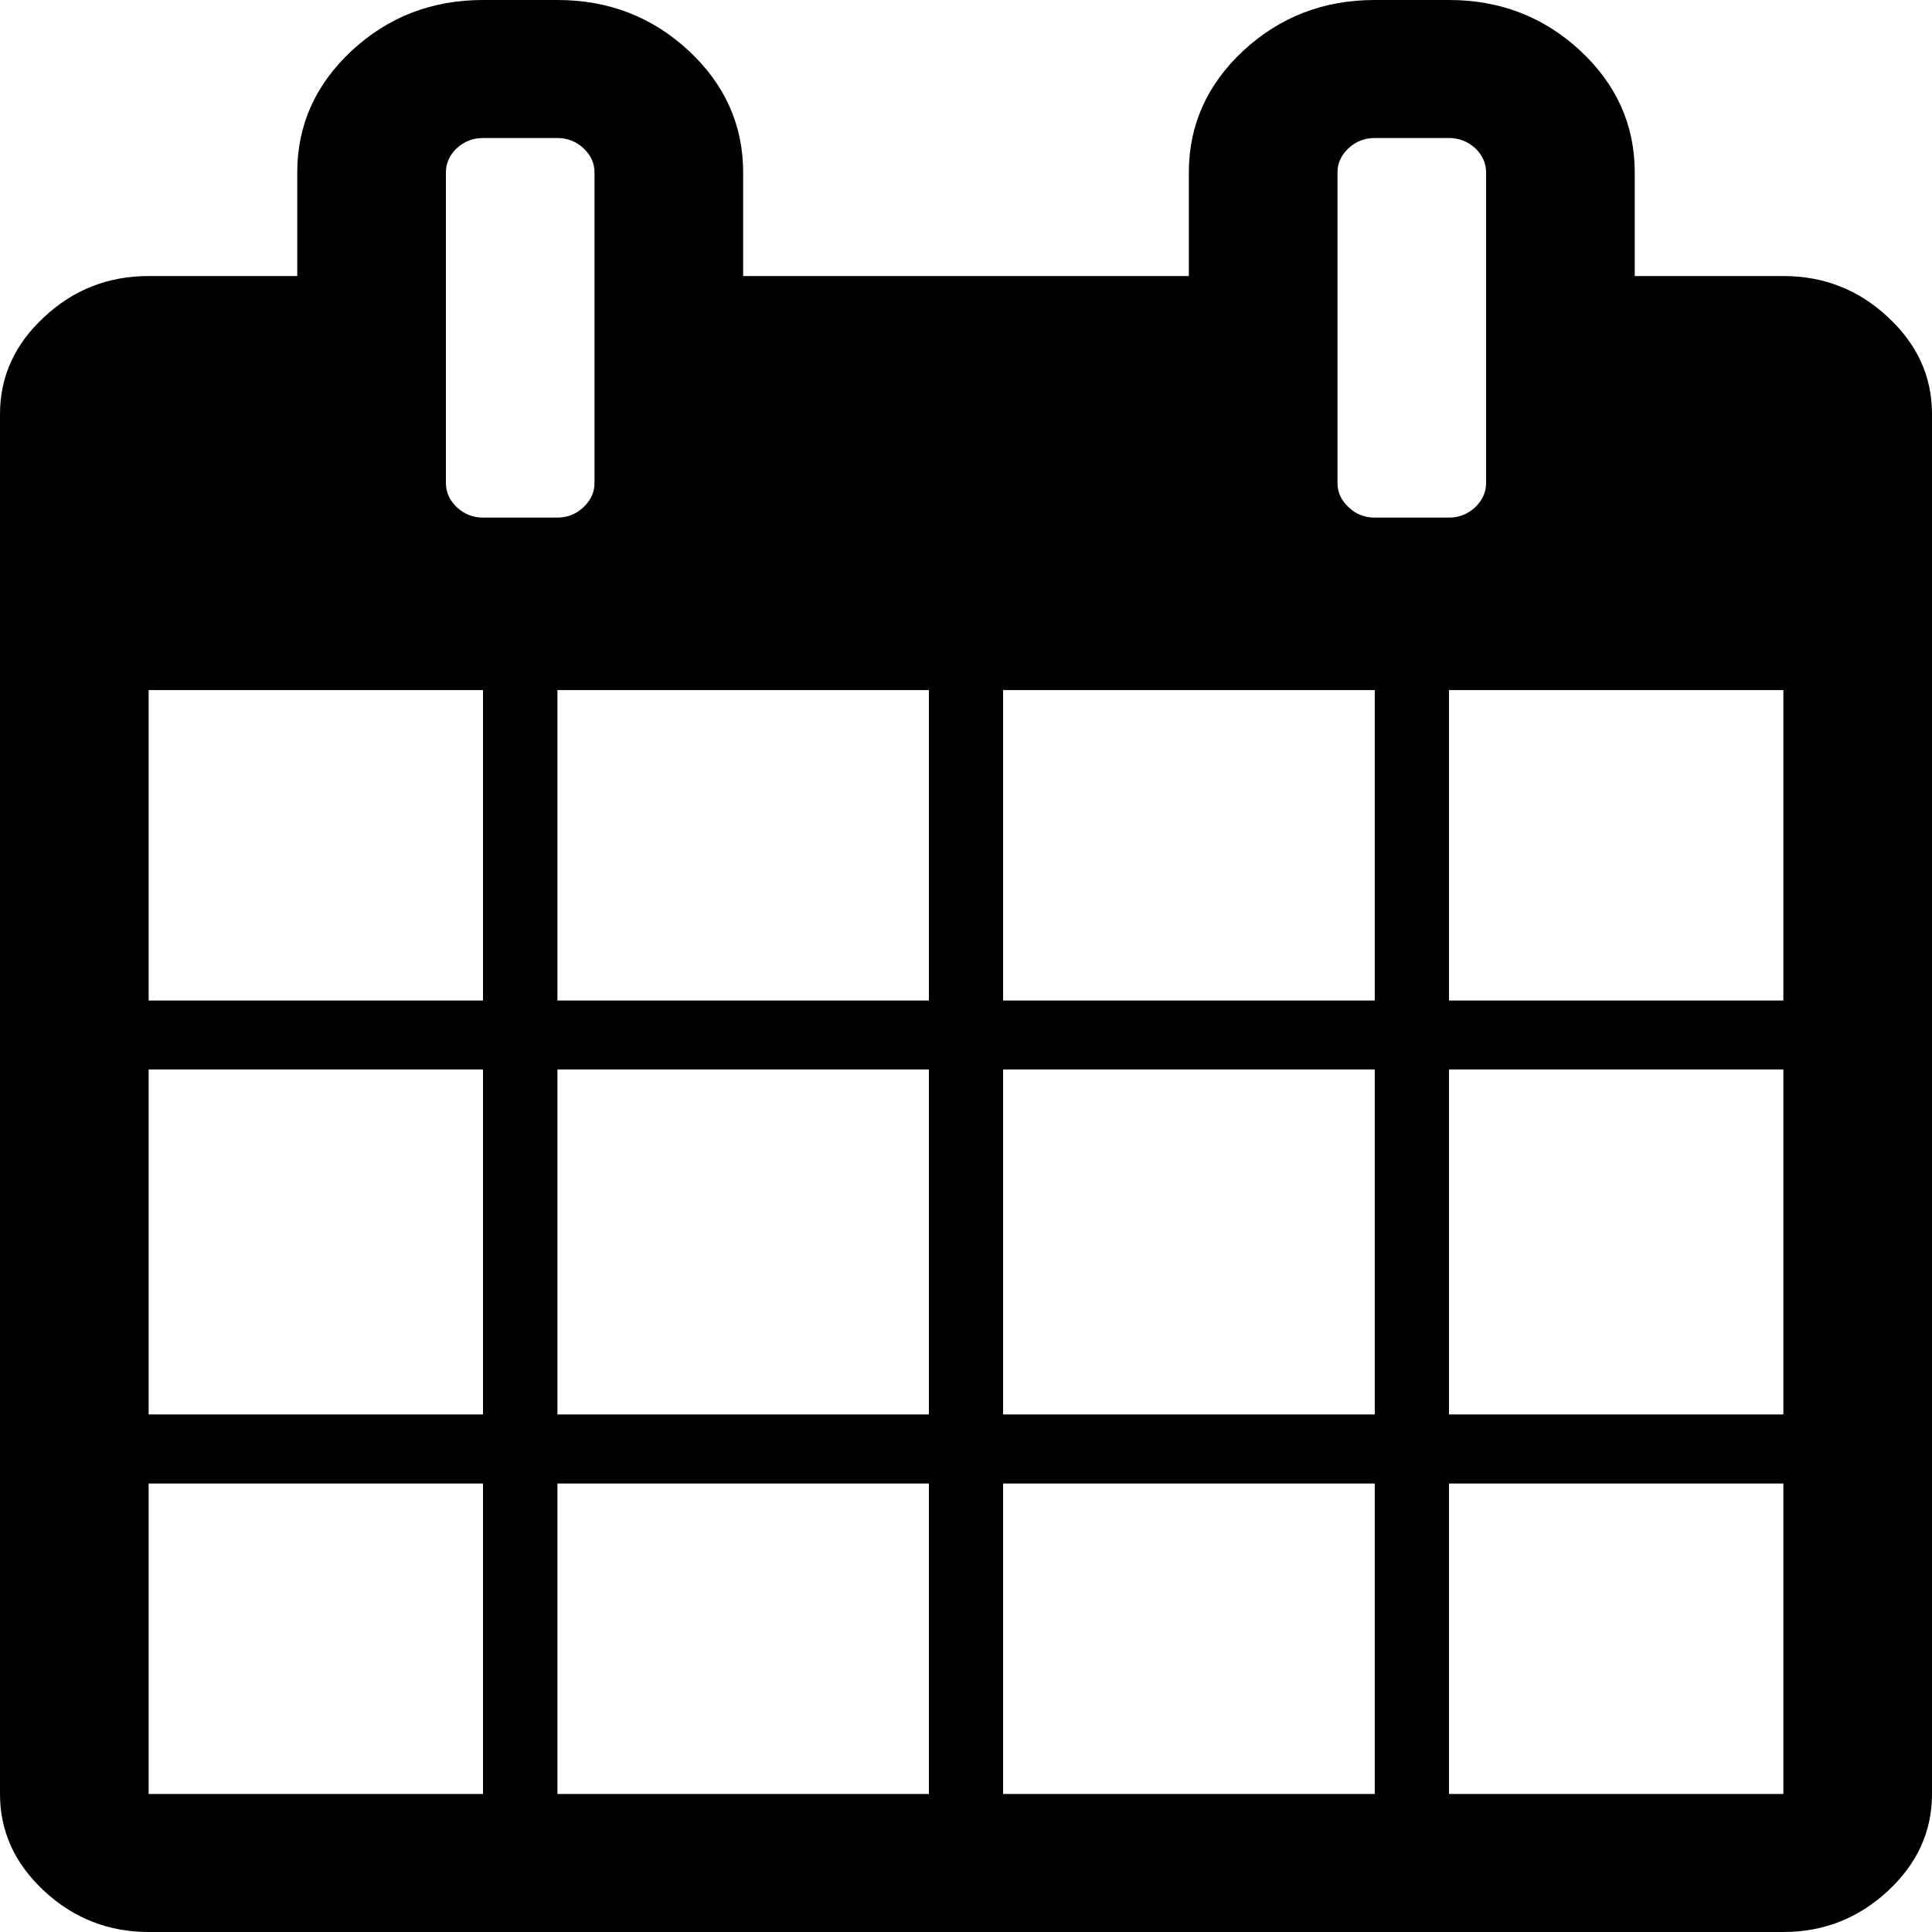 <svg width="100%" height="100%" viewBox="0 0 64 64" version="1.1"
  xmlns="http://www.w3.org/2000/svg"
  xmlns:xlink="http://www.w3.org/1999/xlink" xml:space="preserve"
  xmlns:serif="http://www.serif.com/" style="fill-rule:evenodd;clip-rule:evenodd;stroke-linejoin:round;stroke-miterlimit:2;">
  <path d="M4.924,59.428l11.076,0l0,-10.285l-11.076,-0l-0,10.285Zm13.541,0l12.306,0l-0,-10.285l-12.306,-0l-0,10.285Zm-13.541,-12.574l11.076,0l0,-11.427l-11.076,0l-0,11.427Zm13.541,0l12.306,0l-0,-11.427l-12.306,0l-0,11.427Zm-13.541,-13.71l11.076,0l0,-10.285l-11.076,0l-0,10.285Zm28.305,26.284l12.312,0l0,-10.285l-12.312,-0l0,10.285Zm-14.764,-26.284l12.306,0l-0,-10.285l-12.306,0l-0,10.285Zm29.535,26.284l11.076,0l0,-10.285l-11.076,-0l-0,10.285Zm-14.771,-12.574l12.312,0l0,-11.427l-12.312,0l0,11.427Zm-13.535,-30.856l0,-10.285c0,-0.308 -0.123,-0.576 -0.369,-0.805c-0.239,-0.222 -0.528,-0.336 -0.86,-0.336l-2.465,-0c-0.332,-0 -0.621,0.114 -0.867,0.336c-0.239,0.229 -0.362,0.497 -0.362,0.805l-0,10.285c-0,0.309 0.123,0.577 0.362,0.805c0.246,0.229 0.535,0.343 0.867,0.343l2.465,-0c0.332,-0 0.621,-0.114 0.86,-0.343c0.246,-0.228 0.369,-0.496 0.369,-0.805Zm28.306,30.856l11.076,0l0,-11.427l-11.076,0l-0,11.427Zm-14.771,-13.71l12.312,0l0,-10.285l-12.312,0l0,10.285Zm14.771,0l11.076,0l0,-10.285l-11.076,0l-0,10.285Zm1.229,-17.146l0,-10.285c0,-0.308 -0.123,-0.576 -0.362,-0.805c-0.246,-0.222 -0.535,-0.336 -0.867,-0.336l-2.459,-0c-0.338,-0 -0.627,0.114 -0.866,0.336c-0.246,0.229 -0.369,0.497 -0.369,0.805l-0,10.285c-0,0.309 0.123,0.577 0.369,0.805c0.239,0.229 0.528,0.343 0.866,0.343l2.459,-0c0.332,-0 0.621,-0.114 0.867,-0.343c0.239,-0.228 0.362,-0.496 0.362,-0.805Zm14.771,-2.282l-0,45.712c-0,1.238 -0.486,2.306 -1.463,3.213c-0.971,0.902 -2.127,1.359 -3.461,1.359l-54.152,0c-1.334,0 -2.49,-0.457 -3.461,-1.359c-0.977,-0.907 -1.463,-1.975 -1.463,-3.213l0,-45.712c0,-1.239 0.486,-2.312 1.463,-3.214c0.971,-0.908 2.127,-1.358 3.461,-1.358l4.923,-0l0,-3.431c0,-1.569 0.602,-2.916 1.807,-4.035c1.205,-1.119 2.656,-1.678 4.346,-1.678l2.465,-0c1.69,-0 3.141,0.559 4.346,1.678c1.204,1.119 1.807,2.466 1.807,4.035l-0,3.431l14.764,-0l0,-3.431c0,-1.569 0.603,-2.916 1.807,-4.035c1.211,-1.119 2.656,-1.678 4.352,-1.678l2.459,-0c1.69,-0 3.141,0.559 4.346,1.678c1.205,1.119 1.807,2.466 1.807,4.035l-0,3.431l4.923,-0c1.334,-0 2.49,0.45 3.461,1.358c0.977,0.902 1.463,1.975 1.463,3.214Z"/>
</svg>